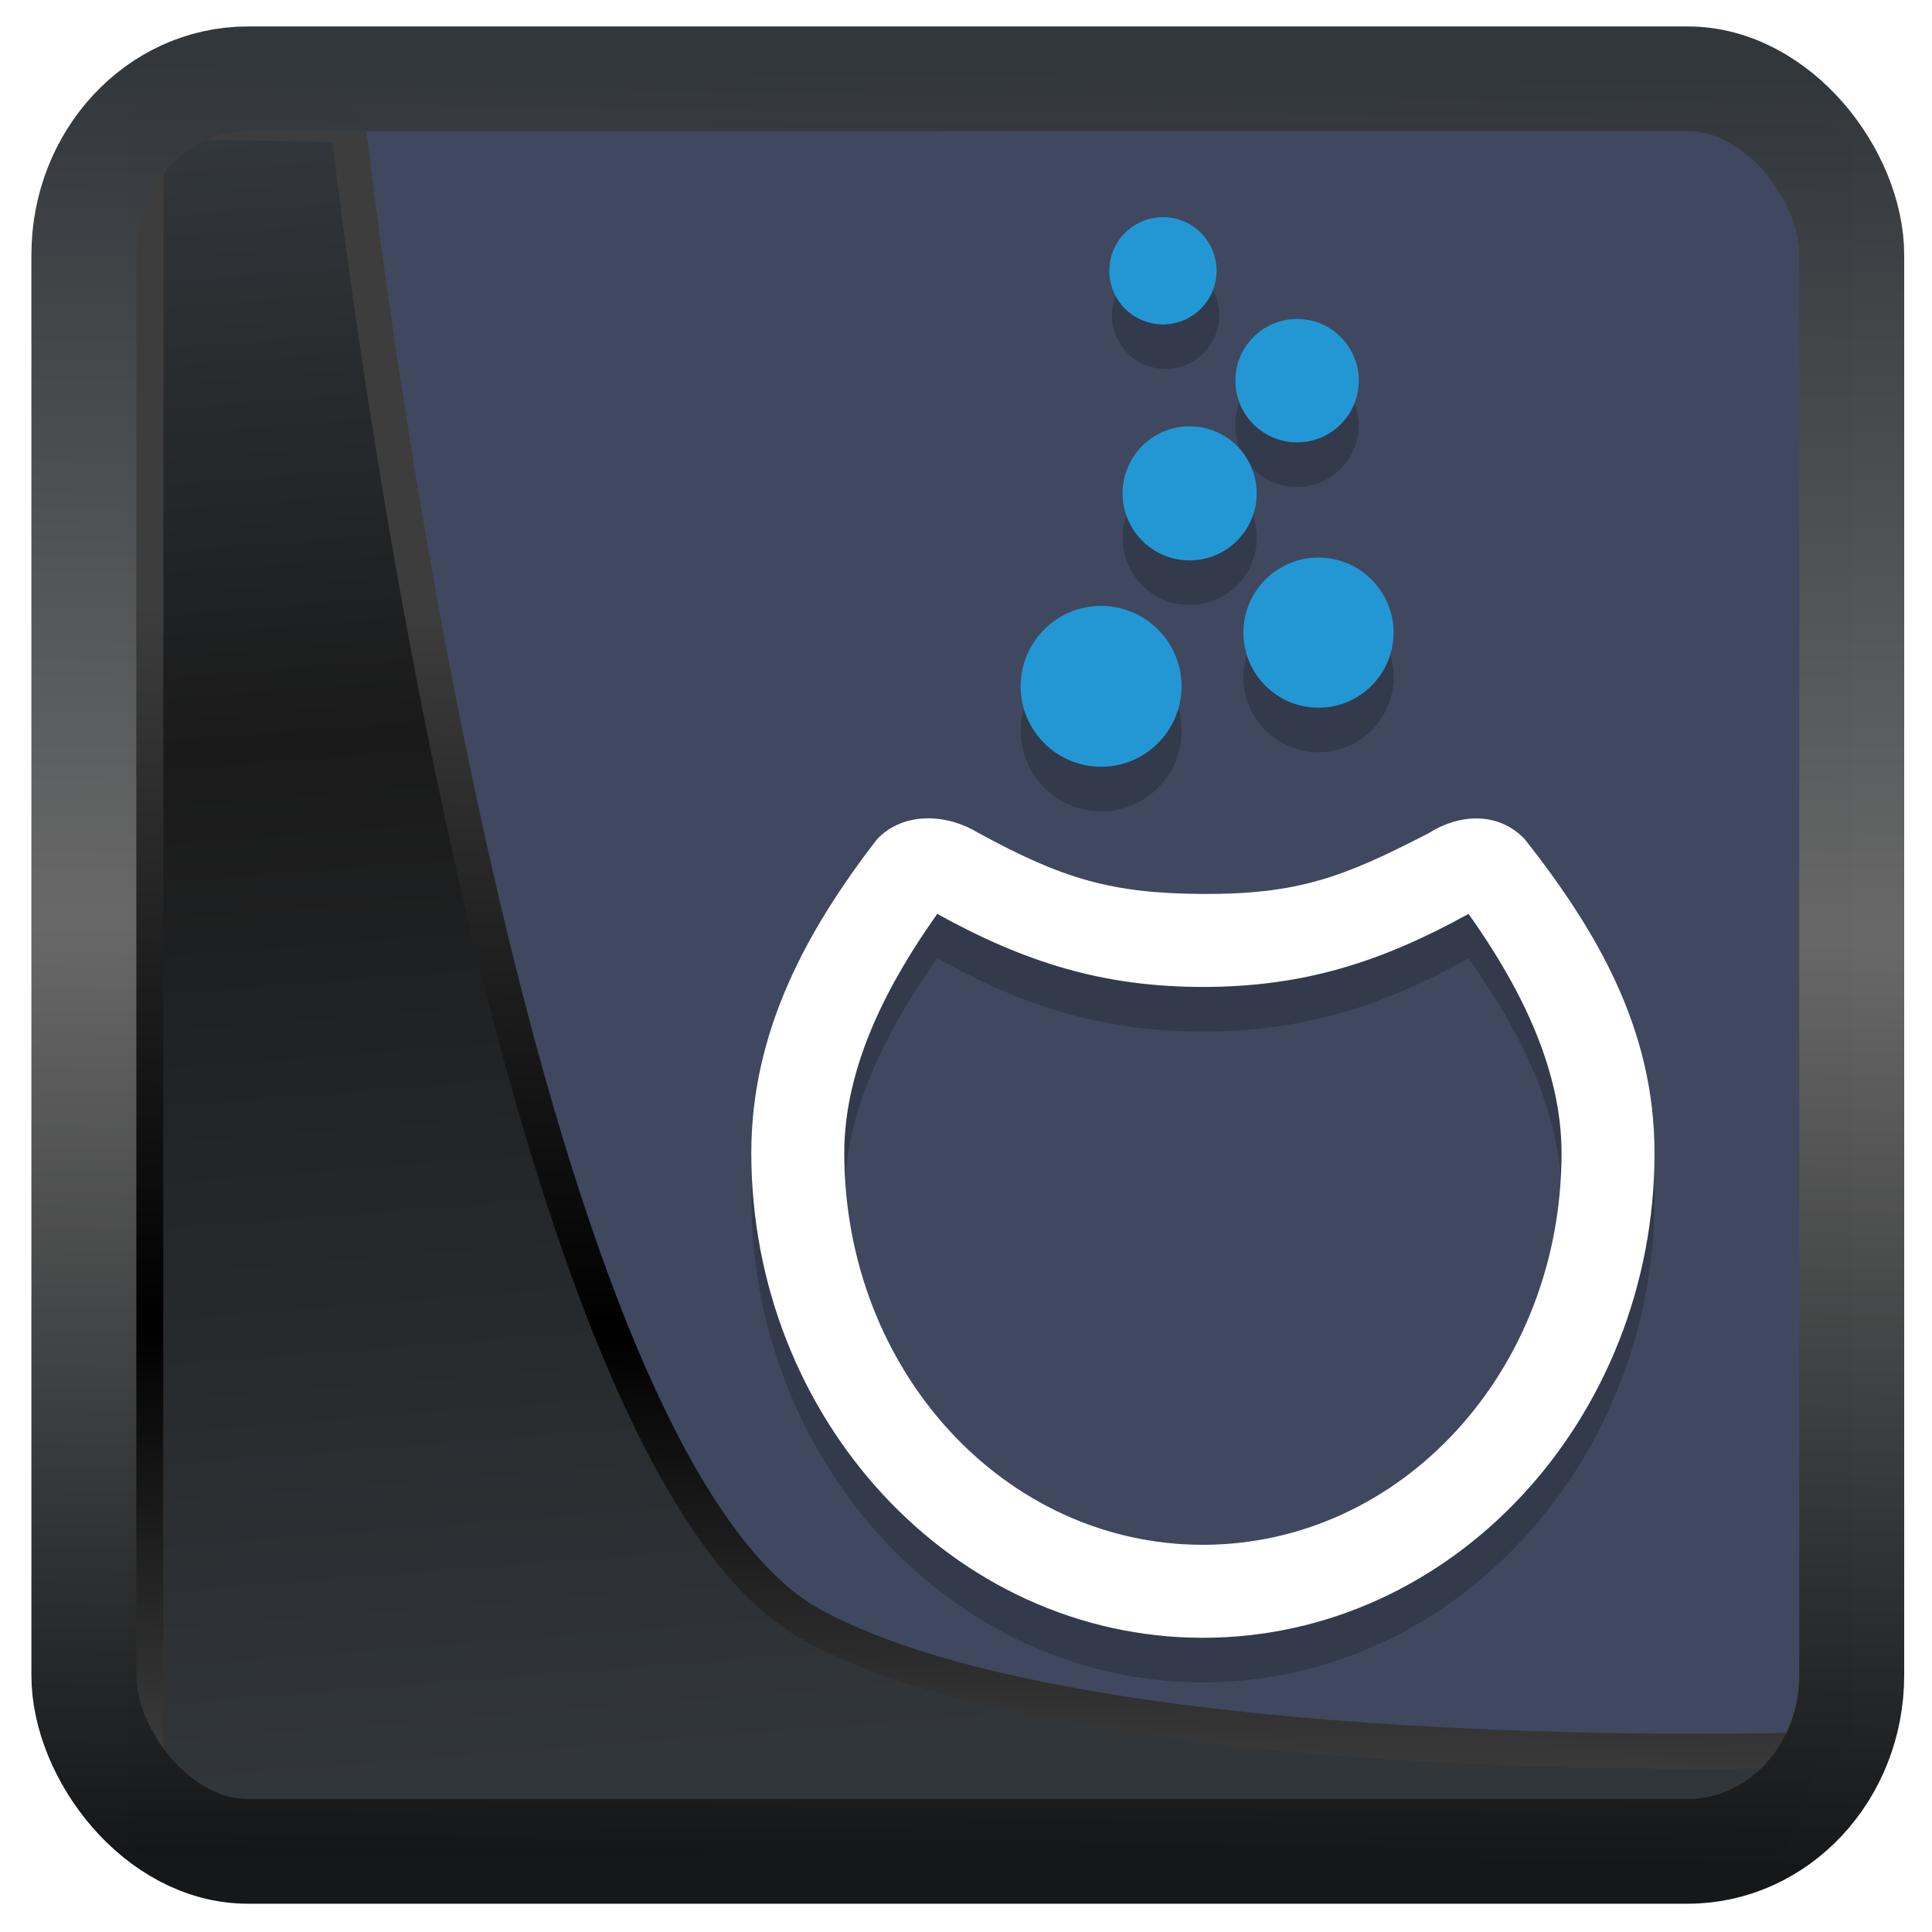 <?xml version="1.0" encoding="UTF-8" standalone="no"?>
<!-- Created with Inkscape (http://www.inkscape.org/) -->

<svg
   width="32"
   height="32"
   version="1.1"
   viewBox="0 0 32 32"
   id="svg22"
   xmlns:xlink="http://www.w3.org/1999/xlink"
   xmlns="http://www.w3.org/2000/svg"
   xmlns:svg="http://www.w3.org/2000/svg">
  <defs
     id="defs12">
    <linearGradient
       xlink:href="#linearGradient3487"
       id="linearGradient3403"
       gradientUnits="userSpaceOnUse"
       x1="6.949"
       y1="4.555"
       x2="11.215"
       y2="59.052" />
    <linearGradient
       id="linearGradient3487">
      <stop
         style="stop-color:#32373c;stop-opacity:1"
         offset="0"
         id="stop3481" />
      <stop
         id="stop3483"
         offset="0.368"
         style="stop-color:#1a1a1a;stop-opacity:1" />
      <stop
         style="stop-color:#31363b;stop-opacity:1"
         offset="1"
         id="stop3485" />
    </linearGradient>
    <linearGradient
       xlink:href="#linearGradient20604"
       id="linearGradient20558"
       gradientUnits="userSpaceOnUse"
       x1="25.802"
       y1="20.374"
       x2="25.111"
       y2="58.913" />
    <linearGradient
       id="linearGradient20604">
      <stop
         id="stop20598"
         offset="0"
         style="stop-color:#3d3d3d;stop-opacity:1" />
      <stop
         style="stop-color:#000000;stop-opacity:1"
         offset="0.618"
         id="stop20600" />
      <stop
         id="stop20602"
         offset="1"
         style="stop-color:#3d3d3d;stop-opacity:1" />
    </linearGradient>
    <filter
       style="color-interpolation-filters:sRGB"
       id="filter20720"
       x="-0.017"
       y="-0.016"
       width="1.034"
       height="1.033">
      <feGaussianBlur
         stdDeviation="0.147"
         id="feGaussianBlur20722" />
    </filter>
    <linearGradient
       gradientTransform="translate(0.361,-0.13)"
       xlink:href="#linearGradient4555"
       id="linearGradient4557"
       x1="43.5"
       y1="64.012"
       x2="44.142"
       y2="0.306"
       gradientUnits="userSpaceOnUse" />
    <linearGradient
       id="linearGradient4555">
      <stop
         style="stop-color:#141618;stop-opacity:1"
         offset="0"
         id="stop4551" />
      <stop
         id="stop4559"
         offset="0.518"
         style="stop-color:#686868;stop-opacity:1" />
      <stop
         style="stop-color:#31363b;stop-opacity:1"
         offset="1"
         id="stop4553" />
    </linearGradient>
    <filter
       style="color-interpolation-filters:sRGB"
       id="filter4601"
       x="-0.03"
       width="1.06"
       y="-0.03"
       height="1.06">
      <feGaussianBlur
         stdDeviation="0.015"
         id="feGaussianBlur4603" />
    </filter>
  </defs>
  <rect
     style="fill:#3f485e;fill-opacity:1;stroke-width:0.679"
     width="27.145"
     height="27.145"
     x="3.547"
     y="2.036"
     rx="0.495"
     ry="0.585"
     id="rect2" />
  <path
     style="display:inline;mix-blend-mode:normal;fill:url(#linearGradient3403);fill-opacity:1;stroke:url(#linearGradient20558);stroke-width:1.162;stroke-linecap:butt;stroke-linejoin:round;stroke-miterlimit:4;stroke-dasharray:none;stroke-opacity:1;filter:url(#filter20720)"
     d="M 4.704,3.981 4.691,60.802 H 58.595 l 1.022,-2.866 c 0,0 -23.875,0.766 -32.844,-4.14 C 16.258,48.042 11.401,4.098 11.401,4.098 Z"
     id="path1686"
     transform="matrix(0.5,0,0,0.5,0.066,0.017)" />
  <rect
     style="display:inline;fill:none;fill-opacity:1;stroke:url(#linearGradient4557);stroke-width:3.714;stroke-linejoin:round;stroke-miterlimit:7.8;stroke-dasharray:none;stroke-opacity:0.995;filter:url(#filter4601)"
     id="rect4539"
     width="62.567"
     height="62.867"
     x="1.032"
     y="0.596"
     ry="6.245"
     rx="5.803"
     transform="matrix(0.468,0,0,0.467,0.906,1.027)" />
  <g
     style="enable-background:new"
     transform="matrix(0.11,0,0,0.11,-1.306,-53.017)"
     id="g4">
    <g
       transform="translate(-0.208,7)"
       id="g3">
      <path
         opacity="0.2"
         transform="matrix(6.685,0,0,6.685,-56.804,460.89)"
         d="M 36.557,8 A 1.208,1.208 0 0 0 35.35,9.209 1.208,1.208 0 0 0 36.557,10.416 1.208,1.208 0 0 0 37.766,9.209 1.208,1.208 0 0 0 36.557,8 Z m 2.961,2.295 a 1.389,1.389 0 0 0 -1.391,1.391 1.389,1.389 0 0 0 1.391,1.389 1.389,1.389 0 0 0 1.389,-1.389 1.389,1.389 0 0 0 -1.389,-1.391 z m -2.416,2.416 a 1.51,1.51 0 0 0 -1.512,1.512 1.51,1.51 0 0 0 1.512,1.51 1.51,1.51 0 0 0 1.51,-1.51 1.51,1.51 0 0 0 -1.51,-1.512 z m 2.9,2.957 c -0.933,7.67e-4 -1.691,0.762 -1.69,1.695 6.15e-4,0.931 0.759,1.688 1.691,1.688 h 0.002 c 0.933,-9.23e-4 1.69,-0.76 1.69,-1.693 -9.2e-4,-0.931 -0.76,-1.69 -1.693,-1.69 z m -4.896,1.088 c -0.999,0.001 -1.812,0.814 -1.81,1.815 0.001,0.998 0.814,1.81 1.812,1.81 h 0.002 c 0.999,-0.001 1.81,-0.814 1.81,-1.815 -0.001,-0.998 -0.815,-1.81 -1.815,-1.81 z m -3.928,4.787 c -0.406,0.007 -0.809,0.146 -1.119,0.471 -1.563,2.026 -2.83,4.305 -2.83,7.066 0,5.985 4.541,10.92 10.172,10.92 5.631,0 10.172,-4.935 10.172,-10.92 0,-2.762 -1.27,-4.968 -2.922,-7.066 -0.619,-0.65 -1.513,-0.555 -2.164,-0.139 -1.905,0.986 -2.933,1.381 -5.086,1.371 -2.083,-0.009 -3.177,-0.35 -5.082,-1.389 -0.325,-0.199 -0.735,-0.322 -1.141,-0.314 z m 0.238,2.15 c 1.974,1.092 3.736,1.647 5.984,1.647 2.25,0 4.009,-0.555 5.984,-1.647 1.078,1.52 2.094,3.406 2.094,5.387 0,4.907 -3.616,8.826 -8.078,8.826 -4.462,0 -8.078,-3.919 -8.078,-8.826 0,-1.978 1.014,-3.866 2.094,-5.387 z"
         id="path3" />
    </g>
  </g>
  <g
     style="enable-background:new"
     transform="matrix(0.11,0,0,0.11,-1.306,-53.754)"
     id="g8">
    <g
       fill="#2397d4"
       transform="translate(-0.208,7)"
       id="g7">
      <path
         d="m 177.89,597.13 h -0.01 c -6.673,0 -12.107,-5.427 -12.114,-12.095 -0.01,-6.691 5.425,-12.125 12.104,-12.132 6.683,0 12.116,5.427 12.124,12.095 0,6.691 -5.425,12.126 -12.104,12.133 z"
         id="path4" />
      <path
         d="m 210.61,588.24 c -6.231,0 -11.302,-5.066 -11.307,-11.292 -0.01,-6.242 5.061,-11.316 11.296,-11.321 6.239,0 11.311,5.065 11.317,11.291 0,6.242 -5.062,11.316 -11.296,11.323 h -0.01 z"
         id="path5" />
      <circle
         cx="-17"
         cy="-15.701"
         r="7"
         transform="matrix(1.442,0,0,1.442,215.72,578.6)"
         id="circle5" />
      <circle
         cx="82.5"
         cy="-16.522"
         r="11.5"
         transform="matrix(0.808,0,0,0.808,140.73,552.34)"
         id="circle6" />
      <circle
         cy="-37.522"
         r="10.5"
         transform="matrix(0.769,0,0,0.769,187.19,551.3)"
         id="circle7"
         cx="0" />
    </g>
    <path
       fill="#ffffff"
       d="M 143.93,615.04 C 133.48,628.59 125,643.82 125,662.28 c 0,40.006 30.358,73 68,73 37.64,0 68,-32.993 68,-73 0,-18.461 -8.489,-33.212 -19.53,-47.238 -4.14,-4.345 -10.118,-3.699 -14.469,-0.919 -12.733,6.589 -19.606,9.221 -34.001,9.156 -13.922,-0.062 -21.237,-2.336 -33.97,-9.277 -4.351,-2.659 -10.964,-3.305 -15.104,1.039 z m 9.07,11.24 c 13.198,7.298 24.969,11 40,11 15.044,0 26.795,-3.703 40,-11 7.205,10.16 14,22.758 14,36 0,32.801 -24.175,59 -54,59 -29.826,0 -54,-26.199 -54,-59 0,-13.225 6.779,-25.832 14,-36 z"
       id="path7" />
  </g>
</svg>
